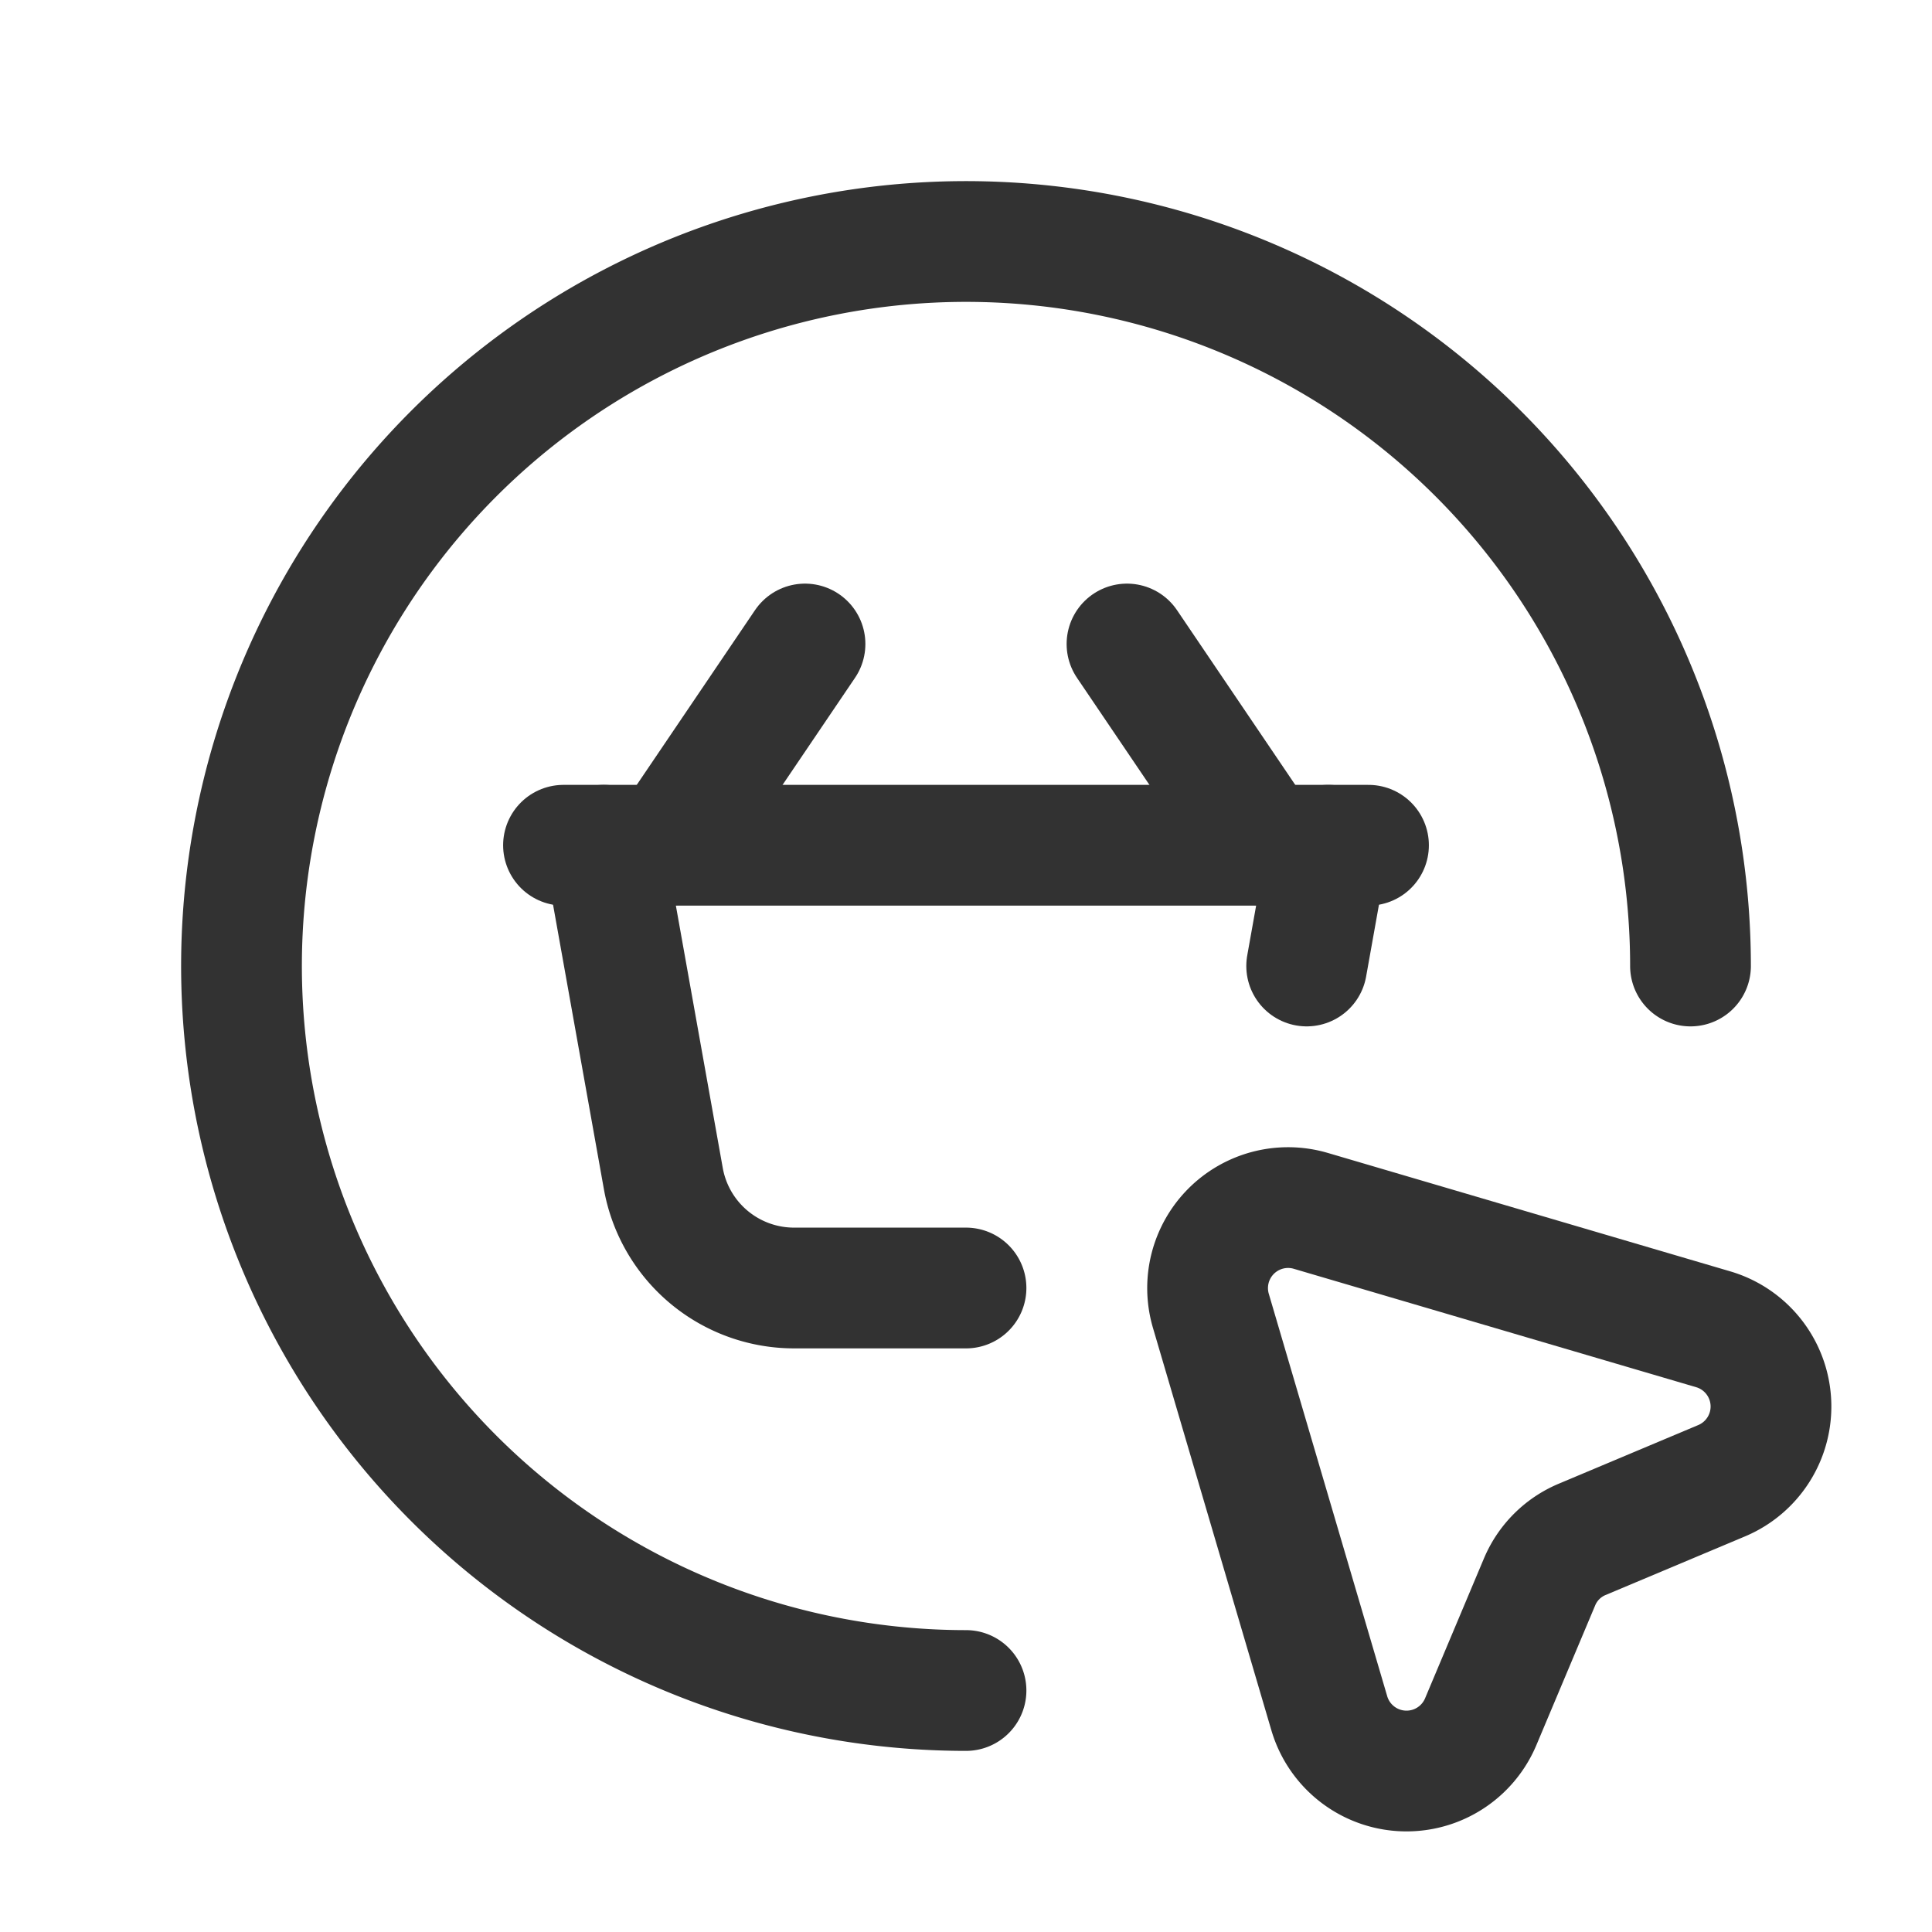 <svg id="Layer_3" data-name="Layer 3" xmlns="http://www.w3.org/2000/svg" viewBox="0 0 24 24"><path d="M21,12a9,9,0,1,0-9,9" fill="none" stroke="#323232" stroke-linecap="round" stroke-linejoin="round" stroke-width="1.5"/><path d="M21.387,18.394l-1.734.729a.988.988,0,0,0-.528.528l-.731,1.737a1,1,0,0,1-1.881-.105L15.042,16.284A1,1,0,0,1,16.284,15.042l4.999,1.471A1,1,0,0,1,21.387,18.394Z" fill="none" stroke="#323232" stroke-linecap="round" stroke-linejoin="round" stroke-width="1.5"/><line x1="17" y1="10.5" x2="7" y2="10.5" fill="none" stroke="#323232" stroke-linecap="round" stroke-linejoin="round" stroke-width="1.5"/><line x1="14" y1="8" x2="15.692" y2="10.5" fill="none" stroke="#323232" stroke-linecap="round" stroke-linejoin="round" stroke-width="1.5"/><line x1="10" y1="8" x2="8.308" y2="10.5" fill="none" stroke="#323232" stroke-linecap="round" stroke-linejoin="round" stroke-width="1.5"/><line x1="16.5" y1="10.5" x2="16.232" y2="12" fill="none" stroke="#323232" stroke-linecap="round" stroke-linejoin="round" stroke-width="1.5"/><path d="M12,16H9.864a1.65,1.65,0,0,1-1.624-1.36L7.5,10.5" fill="none" stroke="#323232" stroke-linecap="round" stroke-linejoin="round" stroke-width="1.5"/><path d="M0,0H24V24H0Z" fill="none"/></svg>